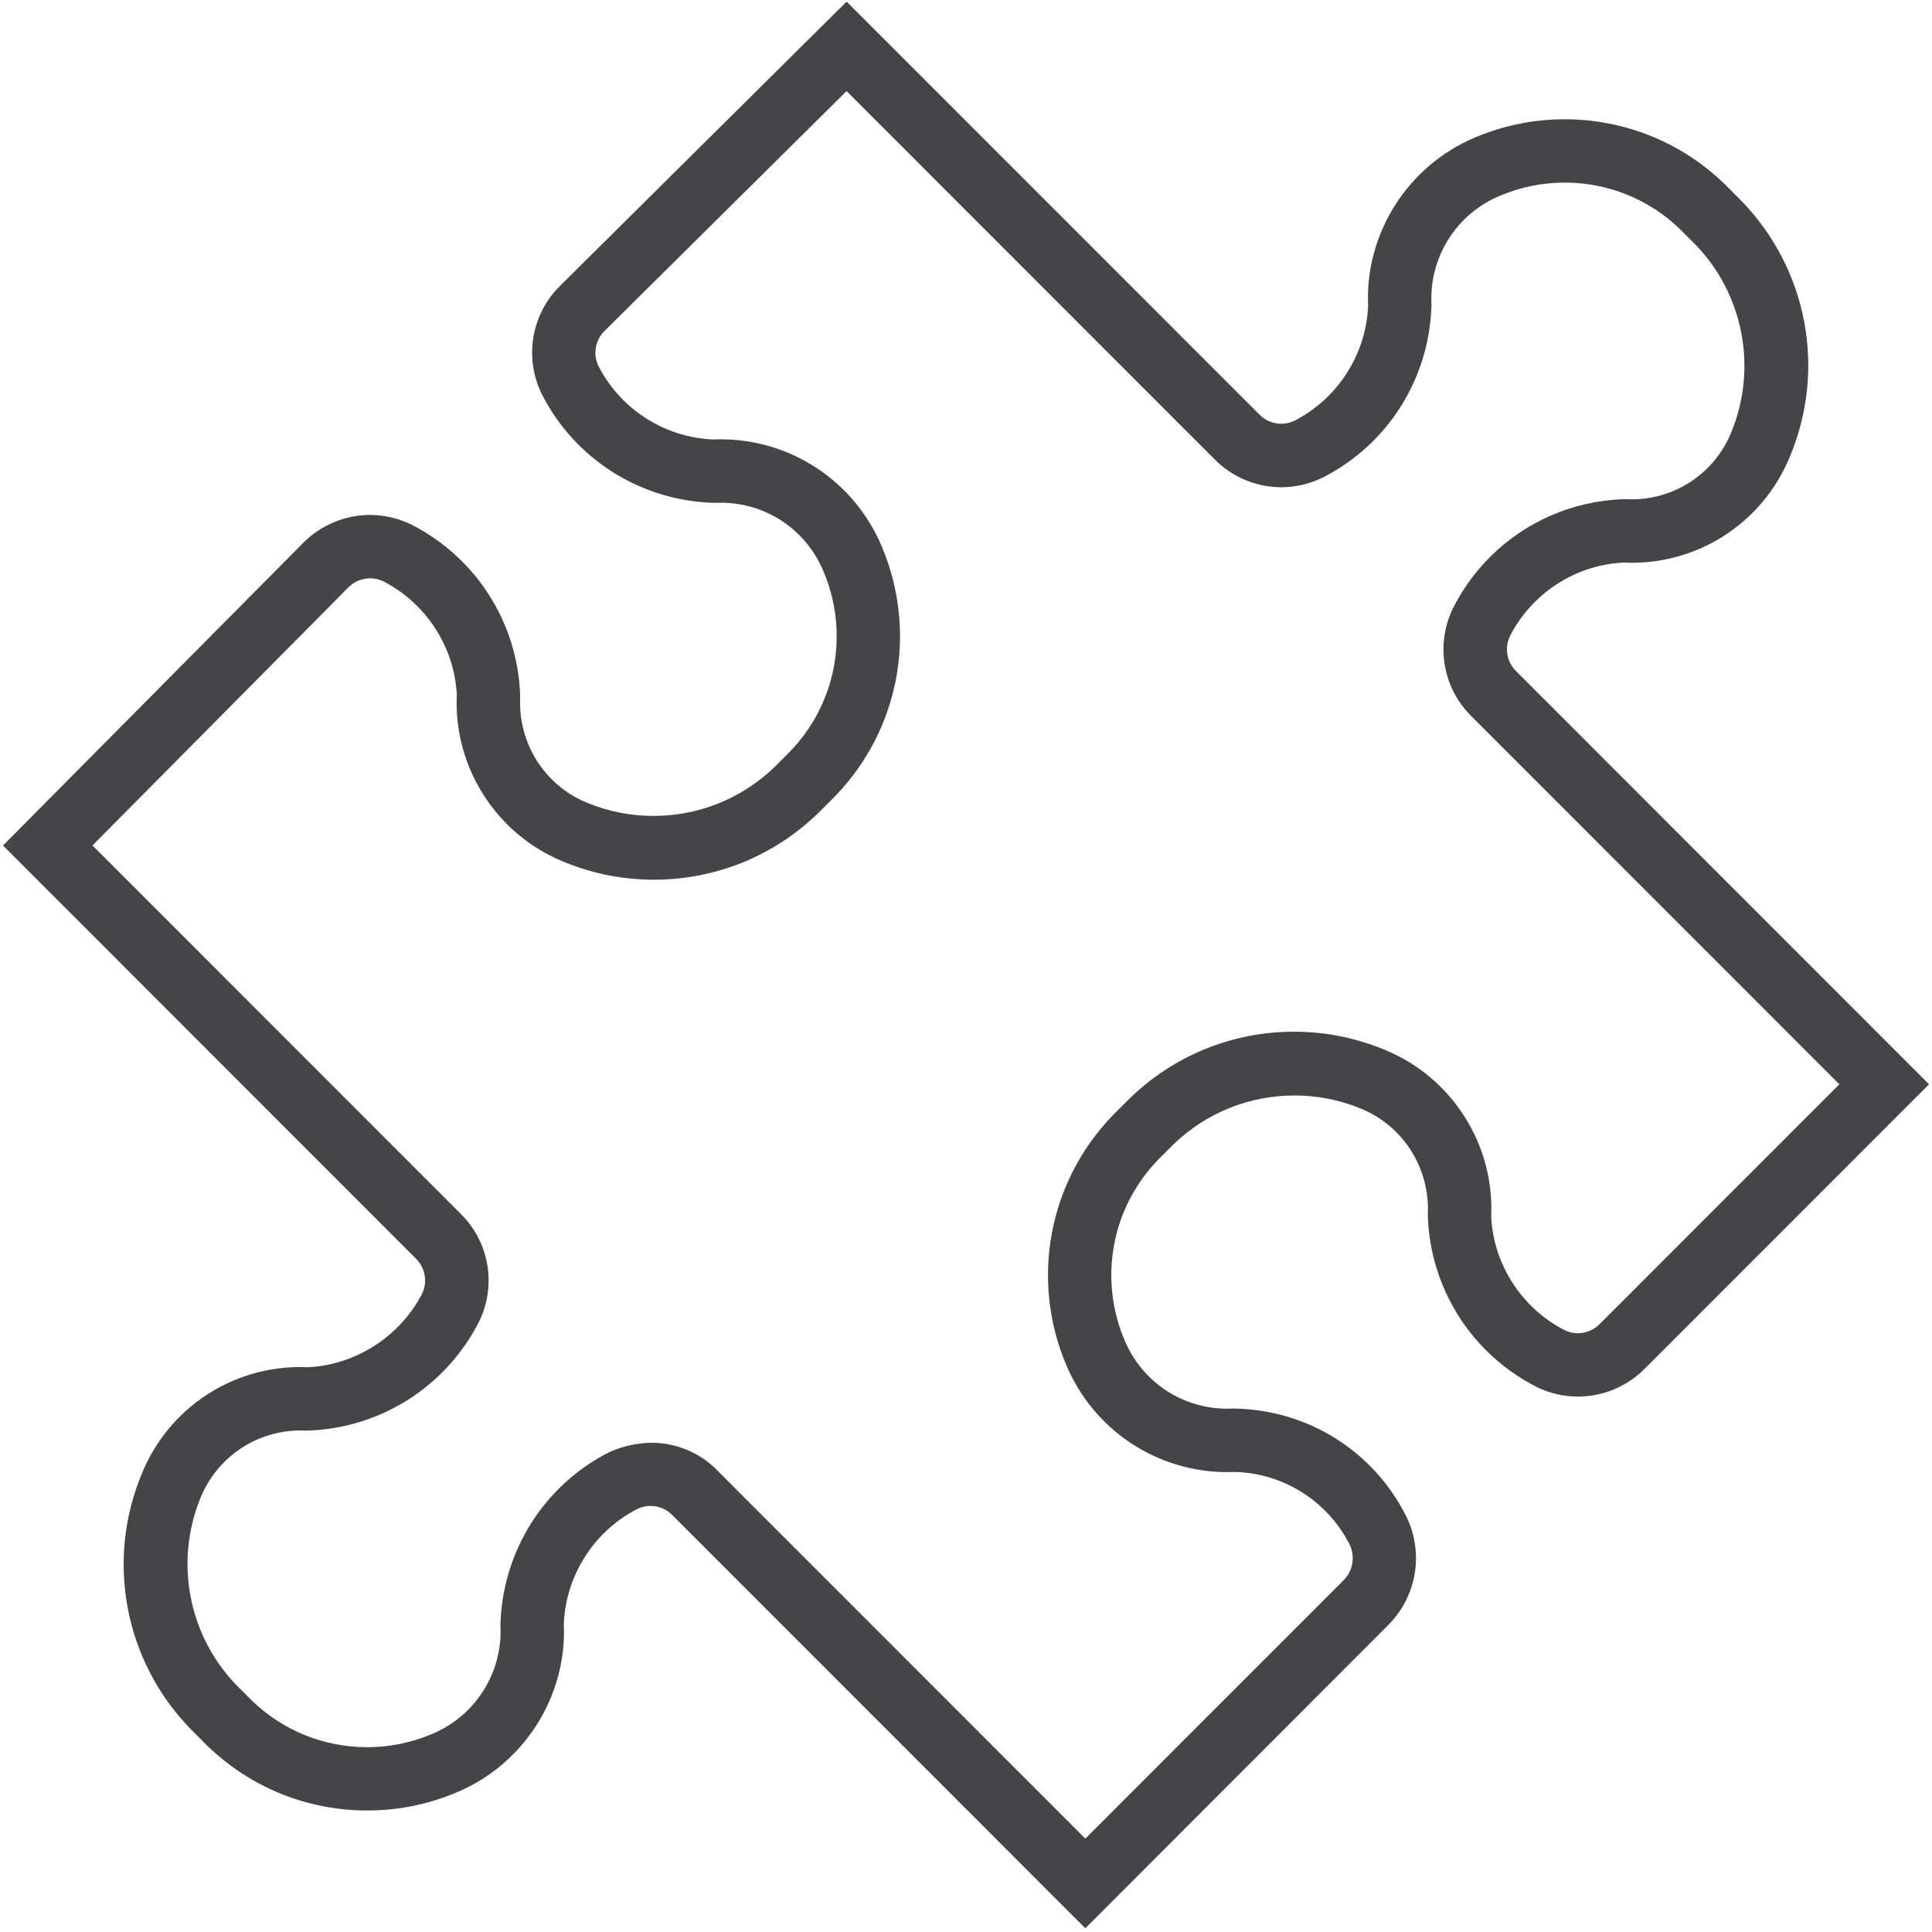 <svg 
 xmlns="http://www.w3.org/2000/svg"
 xmlns:xlink="http://www.w3.org/1999/xlink"
 width="195px" height="195px">
<path fill-rule="evenodd"  fill="rgb(69, 69, 71)"
 d="M67.894,152.959 C67.303,152.342 66.493,151.996 65.658,151.996 C65.135,151.996 64.618,152.131 64.161,152.386 C59.884,154.659 57.110,159.062 56.906,163.885 C57.253,171.185 52.910,178.057 46.097,180.907 C43.226,182.120 40.188,182.736 37.072,182.736 C31.002,182.736 25.261,180.409 20.904,176.182 L19.238,174.515 C12.542,167.626 10.631,157.467 14.362,148.626 C17.050,142.158 23.315,137.976 30.321,137.976 C30.583,137.976 30.846,137.982 31.110,137.994 C35.834,137.763 40.235,134.986 42.514,130.746 C43.199,129.513 42.968,127.982 41.958,127.013 L0.303,85.338 L30.582,54.815 C32.348,53.011 34.816,51.975 37.347,51.975 C38.774,51.975 40.209,52.306 41.494,52.933 C48.088,56.274 52.302,62.929 52.504,70.307 C52.260,75.014 54.989,79.299 59.292,81.041 C61.421,81.911 63.660,82.352 65.953,82.352 C70.516,82.352 74.843,80.613 78.136,77.457 L79.710,75.880 C84.394,71.063 85.743,63.933 83.139,57.726 C81.403,53.478 77.326,50.740 72.749,50.740 C72.543,50.740 72.336,50.745 72.128,50.756 C64.671,50.565 58.011,46.350 54.674,39.757 C52.880,36.077 53.634,31.691 56.546,28.832 L85.451,0.162 L127.082,41.808 C127.674,42.424 128.484,42.770 129.320,42.770 C129.842,42.770 130.359,42.635 130.815,42.381 C135.095,40.113 137.875,35.713 138.087,30.890 C137.738,23.592 142.080,16.721 148.892,13.869 C151.765,12.656 154.803,12.039 157.919,12.039 C163.990,12.039 169.732,14.368 174.088,18.595 L175.752,20.263 C182.449,27.150 184.361,37.308 180.630,46.150 C177.949,52.618 171.691,56.801 164.688,56.802 C164.420,56.802 164.152,56.795 163.882,56.783 C159.145,56.990 154.750,59.766 152.493,64.026 C151.805,65.264 152.035,66.794 153.045,67.763 L194.699,109.440 L166.023,138.126 C164.262,139.925 161.798,140.961 159.270,140.961 C157.840,140.961 156.404,140.628 155.117,139.998 C148.520,136.656 144.307,129.997 144.110,122.614 C144.353,117.909 141.625,113.624 137.324,111.882 C135.195,111.010 132.954,110.569 130.661,110.569 C126.098,110.569 121.772,112.308 118.480,115.466 L116.904,117.042 C112.220,121.858 110.870,128.989 113.475,135.197 C115.216,139.443 119.298,142.183 123.877,142.183 C124.079,142.183 124.282,142.177 124.487,142.167 C131.967,142.257 138.638,146.441 141.954,153.084 C143.752,156.786 142.988,161.200 140.056,164.076 L109.545,194.626 L67.894,152.959 ZM65.806,145.623 C68.290,145.626 70.705,146.654 72.430,148.443 L109.544,185.573 L135.548,159.559 C136.596,158.558 136.835,156.994 136.144,155.743 C133.884,151.436 129.480,148.693 124.642,148.567 C124.433,148.578 124.162,148.585 123.891,148.585 C116.763,148.585 110.372,144.334 107.611,137.755 C103.977,129.152 105.830,119.257 112.335,112.552 L114.001,110.886 C118.481,106.527 124.380,104.132 130.620,104.132 C133.816,104.132 136.931,104.763 139.881,106.008 C146.565,108.788 150.838,115.521 150.509,122.760 C150.716,127.504 153.490,131.904 157.750,134.168 C158.221,134.429 158.738,134.563 159.259,134.563 C160.095,134.563 160.906,134.217 161.484,133.614 L185.648,109.440 L148.523,72.302 C145.617,69.449 144.862,65.062 146.650,61.394 C149.983,54.779 156.641,50.563 164.033,50.382 C164.293,50.393 164.484,50.398 164.674,50.398 C169.130,50.398 173.088,47.726 174.758,43.591 C177.389,37.155 175.982,29.756 171.174,24.740 L169.600,23.165 C166.464,20.115 162.315,18.430 157.928,18.430 C155.695,18.430 153.517,18.870 151.454,19.735 C147.016,21.546 144.218,25.971 144.485,30.750 C144.292,38.207 140.079,44.870 133.490,48.210 C132.192,48.845 130.756,49.178 129.326,49.178 C126.798,49.178 124.335,48.143 122.567,46.337 L85.445,9.194 L61.047,33.373 C60.032,34.350 59.804,35.878 60.483,37.098 C62.752,41.389 67.156,44.163 71.985,44.356 C72.181,44.345 72.452,44.338 72.723,44.338 C79.851,44.338 86.242,48.589 89.003,55.167 C92.638,63.772 90.783,73.666 84.279,80.371 L82.613,82.037 C78.133,86.395 72.234,88.790 65.994,88.790 C62.799,88.790 59.685,88.159 56.737,86.914 C50.049,84.135 45.775,77.402 46.105,70.161 C45.893,65.424 43.119,61.028 38.864,58.766 C38.394,58.504 37.877,58.370 37.356,58.370 C36.520,58.370 35.708,58.717 35.129,59.321 L9.334,85.333 L46.479,122.491 C49.391,125.344 50.145,129.730 48.351,133.400 C44.996,139.987 38.337,144.195 30.964,144.394 C30.715,144.384 30.534,144.379 30.354,144.379 C25.892,144.379 21.920,147.052 20.233,151.188 C17.603,157.621 19.011,165.020 23.818,170.037 L25.392,171.611 C28.528,174.661 32.676,176.346 37.064,176.346 C37.064,176.346 37.065,176.346 37.065,176.346 C39.298,176.346 41.477,175.907 43.540,175.041 C47.977,173.229 50.773,168.804 50.507,164.027 C50.699,156.569 54.912,149.906 61.499,146.566 C62.890,145.948 64.322,145.637 65.796,145.623 L65.801,145.623 L65.806,145.623 Z"/>
</svg>